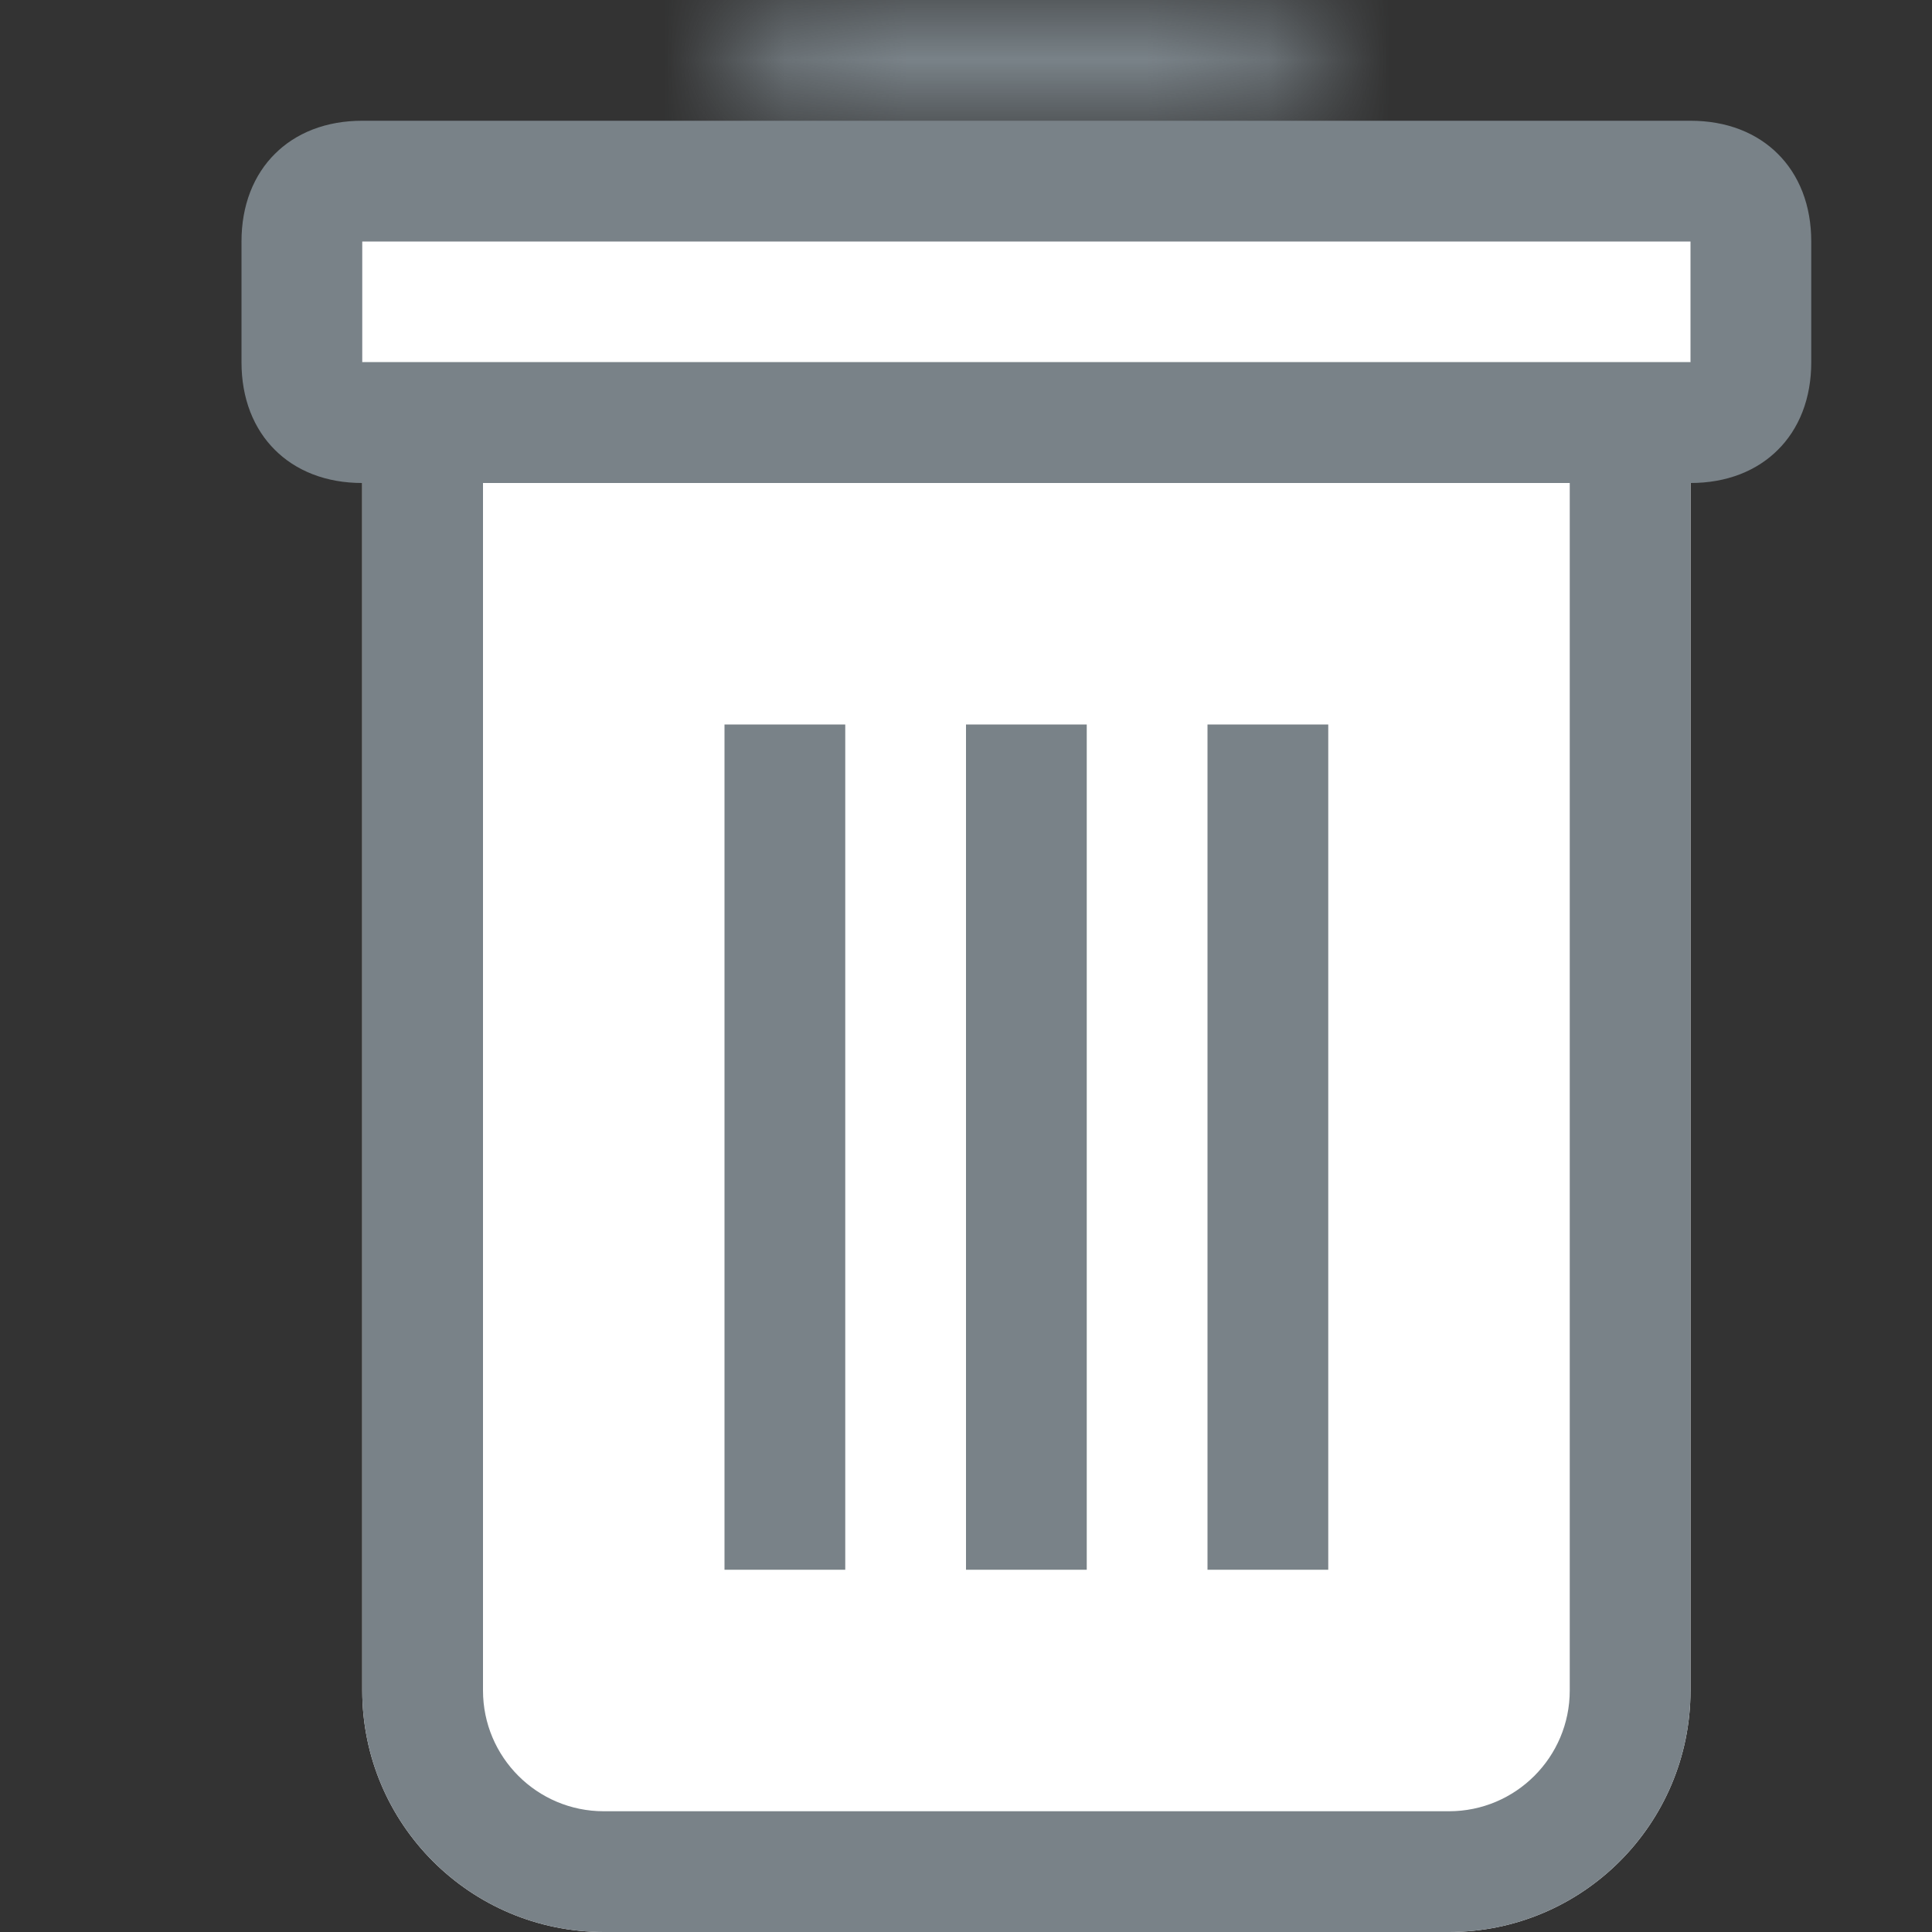 <svg width="16" height="16" viewBox="0 0 16 16" fill="none" xmlns="http://www.w3.org/2000/svg">
    <rect x="0" y="0" width="16" height="16" fill="#333333" stroke="none"/>
    <g clip-path="url(#clip0)">
        <path d="M3 4H14V14C14 15.105 13.105 16 12 16H5C3.895 16 3 15.105 3 14V4Z" fill="white"/>
        <path d="M3 1.5H14C14.186 1.5 14.303 1.56 14.371 1.629C14.44 1.697 14.5 1.814 14.5 2V3C14.5 3.186 14.44 3.303 14.371 3.371C14.303 3.44 14.186 3.5 14 3.5H3C2.814 3.5 2.697 3.44 2.629 3.371C2.56 3.303 2.5 3.186 2.5 3V2C2.5 1.814 2.56 1.697 2.629 1.629C2.697 1.56 2.814 1.5 3 1.5Z" fill="white" stroke="#798288"/>
        <mask id="path-3-inside-1" fill="white">
            <path d="M10 0H7C6.4 0 6 0.4 6 1H11C11 0.4 10.6 0 10 0Z"/>
        </mask>
        <path d="M6 1H5V2H6V1ZM11 1V2H12V1H11ZM10 -1H7V1H10V-1ZM7 -1C6.473 -1 5.956 -0.82 5.568 -0.432C5.18 -0.044 5 0.473 5 1H7C7 0.961 7.006 0.947 7.005 0.95C7.005 0.951 7.003 0.955 6.999 0.962C6.995 0.968 6.989 0.975 6.982 0.982C6.975 0.989 6.968 0.995 6.962 0.999C6.955 1.003 6.951 1.005 6.95 1.005C6.947 1.006 6.961 1 7 1V-1ZM6 2H11V0H6V2ZM12 1C12 0.473 11.82 -0.044 11.432 -0.432C11.044 -0.82 10.527 -1 10 -1V1C10.039 1 10.053 1.006 10.05 1.005C10.049 1.005 10.045 1.003 10.038 0.999C10.032 0.995 10.025 0.989 10.018 0.982C10.011 0.975 10.005 0.968 10.001 0.962C9.997 0.955 9.995 0.951 9.995 0.95C9.994 0.947 10 0.961 10 1H12Z" fill="#798288" mask="url(#path-3-inside-1)"/>
        <path fill-rule="evenodd" clip-rule="evenodd" d="M13 4H4V14C4 14.552 4.448 15 5 15H12C12.552 15 13 14.552 13 14V4ZM4 3H3V4V14C3 15.105 3.895 16 5 16H12C13.105 16 14 15.105 14 14V4V3H13H4Z" fill="#798288"/>
        <rect x="6" y="6" width="1" height="7" fill="#798288"/>
        <rect x="8" y="6" width="1" height="7" fill="#798288"/>
        <rect x="10" y="6" width="1" height="7" fill="#798288"/>
    </g>
    <defs>
        <clipPath id="clip0">
            <rect width="16" height="16" fill="white"/>
        </clipPath>
    </defs>
</svg>
